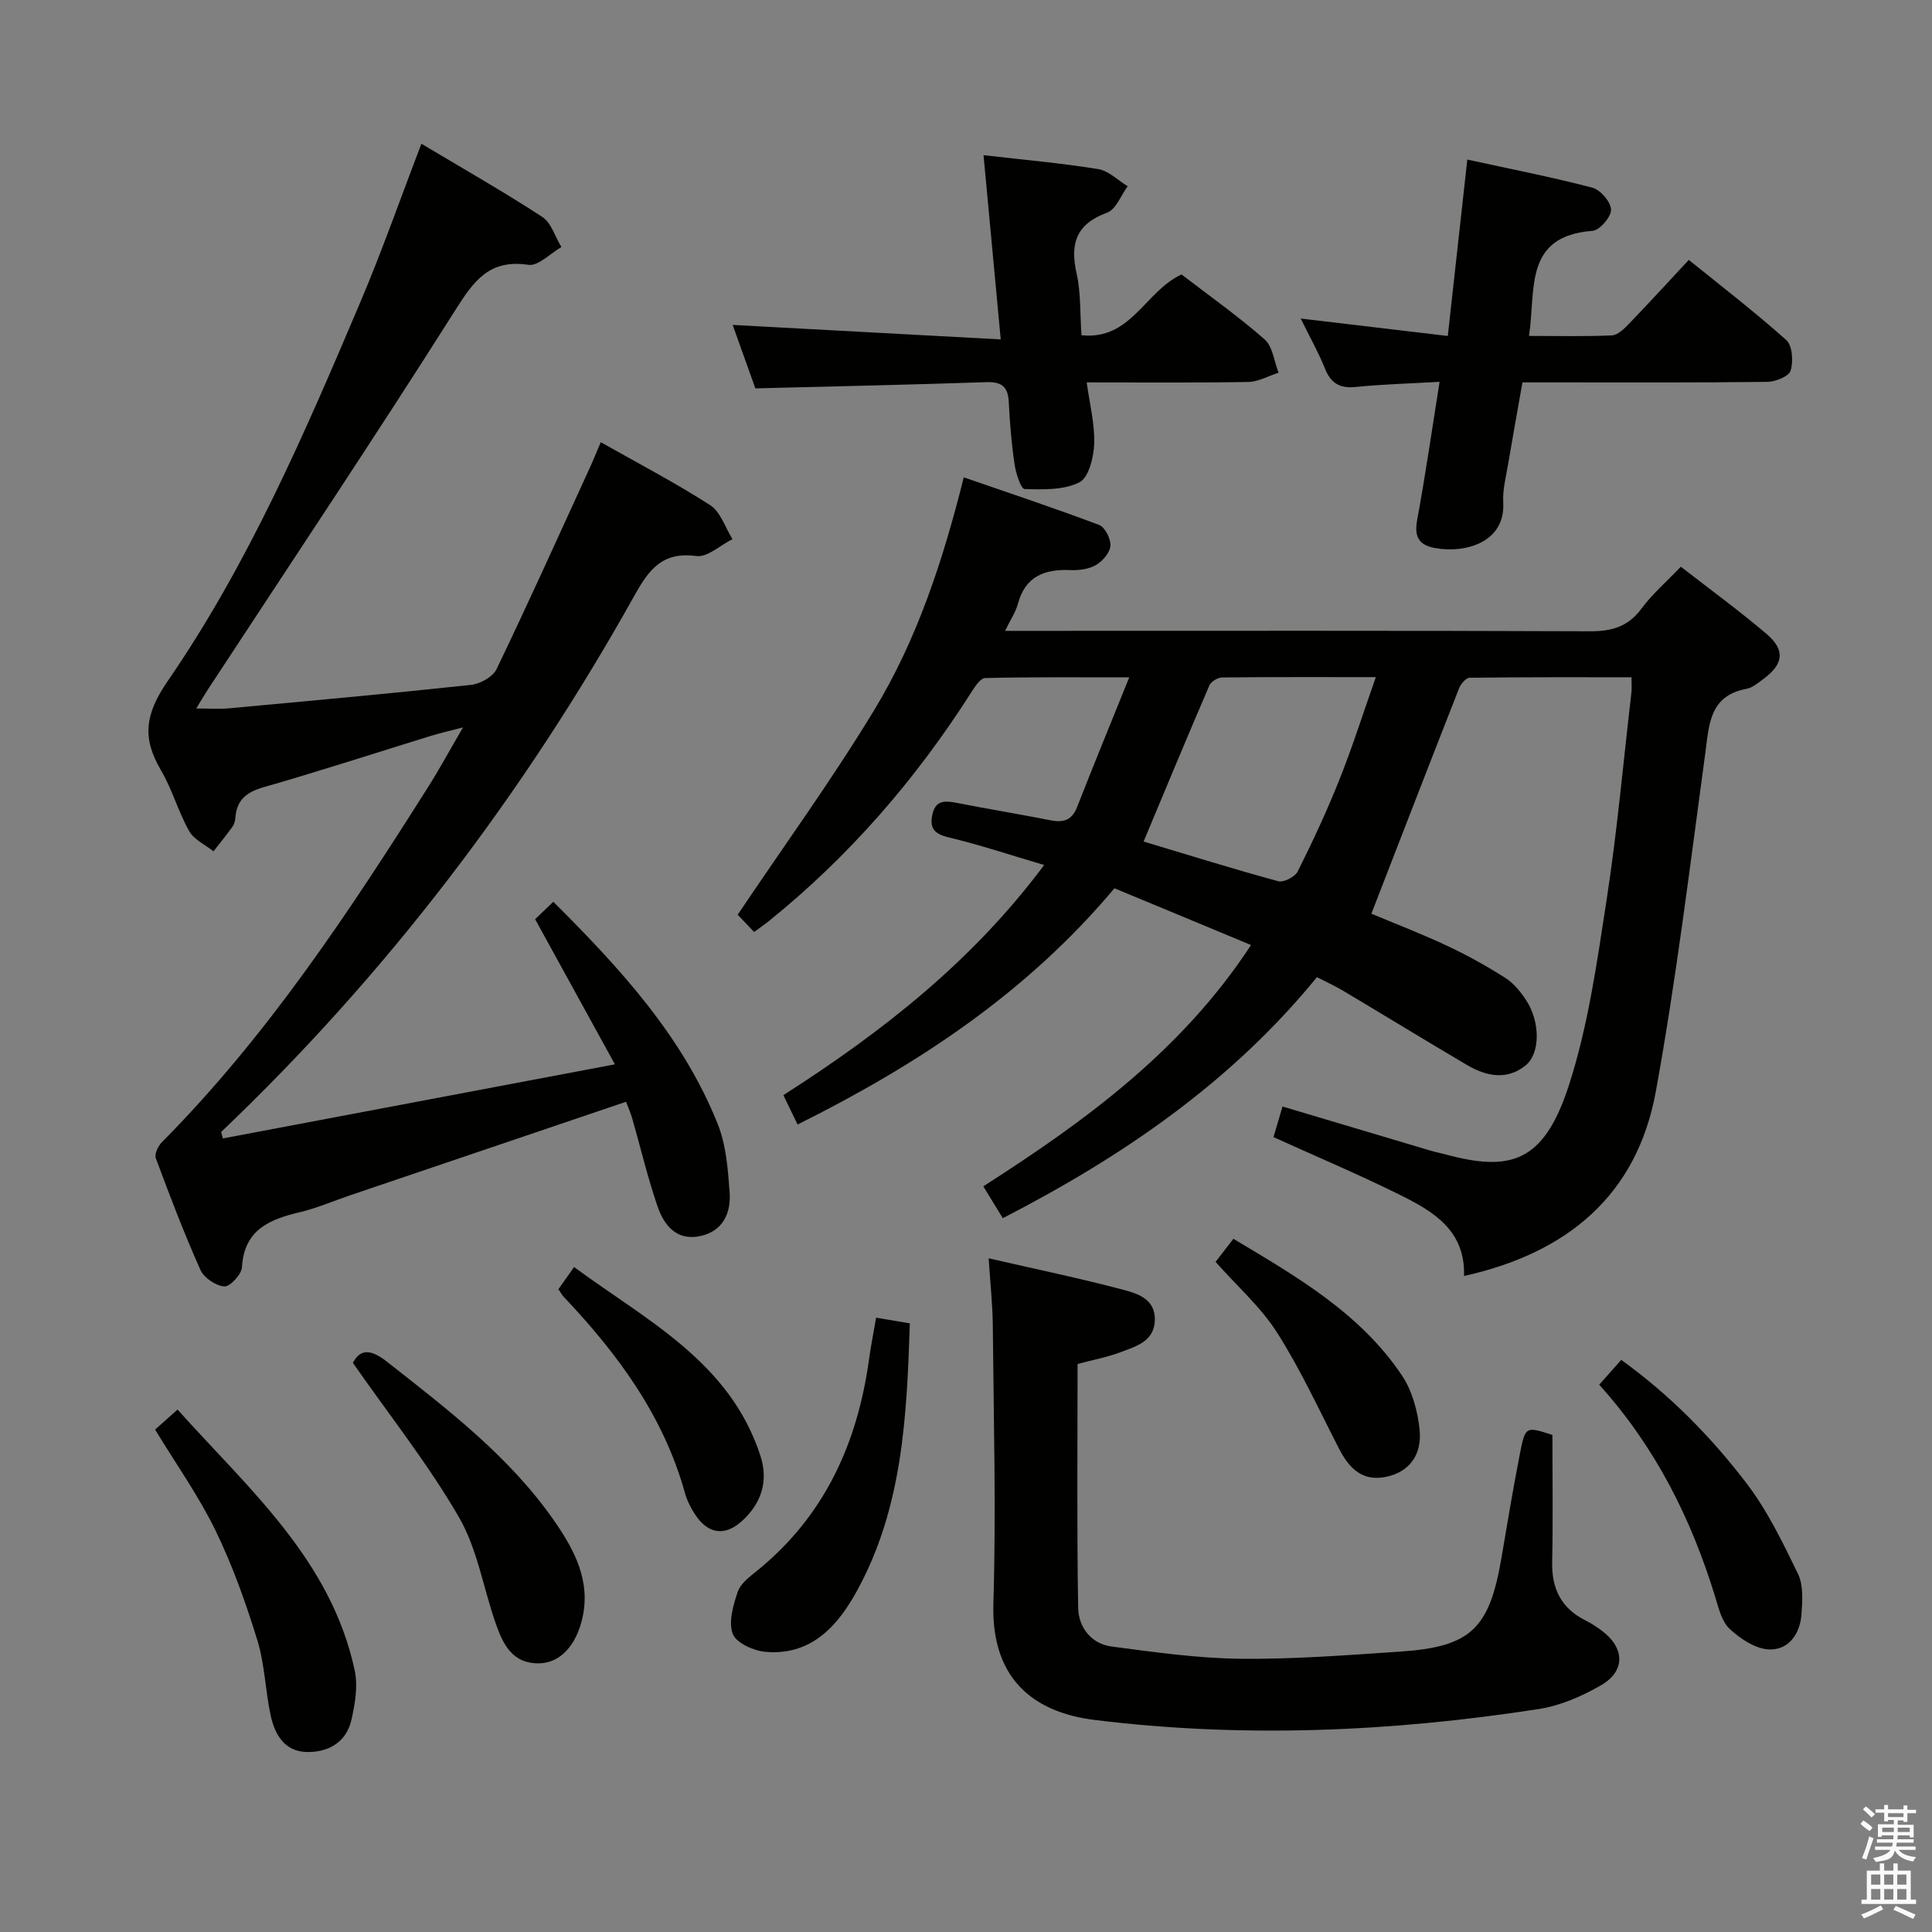 <svg enable-background="new 0 0 400 400" viewBox="0 0 400 400" xmlns="http://www.w3.org/2000/svg"><rect x="0" y="0" width="400" height="400" fill="#808080" stroke="none"/><path d="m385.2 377.6.6-.7c.6.4 1.3.9 1.9 1.5l-.6.7c-.8-.5-1.4-1-1.9-1.5zm.3 7.1c.6-1.4 1.1-2.9 1.5-4.5.3.1.6.3.9.4-.5 1.4-1 2.9-1.5 4.4zm.2-10.1.6-.6c.7.5 1.3 1.1 1.9 1.6l-.7.7c-.6-.6-1.2-1.2-1.8-1.7zm8.4-.8h.8v.9h1.8v.7h-1.8v1.8h-.8v-.3h-1.2v.9h3.3v2.6h-.8v-.4h-2.5c0 .3 0 .6-.1.8h3.4v.7h-3.5c0 .3-.1.6-.1.8h4v.7h-3.5c.7.9 1.9 1.3 3.6 1.5-.2.2-.4.5-.6.9-1.9-.3-3.2-1.1-3.8-2.3-.5 2.1-1.8 2-3.9 2.4-.2-.3-.4-.5-.6-.8 1.9-.4 3.1-.9 3.6-1.7h-3.2v-.7h3.5c.1-.2.1-.5.2-.8h-3.3v-.7h3.4c0-.2 0-.5 0-.8h-2.4v.3h-.8v-2.6h3.3v-.9h-1.2v.3h-.8v-1.8h-1.8v-.7h1.8v-.9h.8v.9h3.2zm-4.4 5.5h2.4c0-.3 0-.6 0-.9h-2.4zm1.2-3.1h3.2v-.8h-3.2zm4.4 2.2h-2.4v.9h2.5v-.9z" fill="#fafafb"/><path d="m389.2 385.8h.9v1.5h1.9v-1.5h.9v1.5h2.7v6h1.1v.9h-11.3v-.9h1.1v-6h2.7zm.2 8.7.5.8c-1.2.6-2.5 1.3-4 1.9-.2-.3-.3-.6-.6-.8 1.6-.6 3-1.3 4.1-1.9zm-2-4.3h1.9v-2.1h-1.9zm0 3.1h1.9v-2.2h-1.9zm2.7-3.1h1.9v-2.1h-1.9zm0 3.1h1.9v-2.2h-1.9zm2.4 1.3c1.4.6 2.7 1.2 4.1 1.8l-.5.9c-1.5-.7-2.8-1.4-4.1-1.9zm2.2-6.5h-1.9v2.1h1.9zm-1.9 5.2h1.9v-2.2h-1.9z" fill="#fafafb"/><g fill="#010100"><path d="m230.73 183.91c-18.15 21.64-40.63 36.47-65.6 48.91-1.03-2.13-1.93-3.98-2.94-6.08 20.44-13.08 39.09-27.66 53.99-47.65-6.92-2.04-13.3-4.17-19.81-5.73-2.98-.72-3.95-1.91-3.32-4.76.65-2.94 2.57-2.85 4.94-2.39 6.51 1.28 13.05 2.34 19.56 3.63 2.68.53 4.4-.06 5.46-2.77 3.37-8.61 6.89-17.17 10.79-26.83-10.73 0-20.28-.09-29.82.14-1.01.02-2.17 1.82-2.92 3.01-11.45 17.97-25.23 33.88-41.84 47.28-.89.72-1.85 1.37-3.09 2.29-1.41-1.48-2.75-2.9-3.4-3.58 9.64-14.35 19.59-28.04 28.32-42.46 8.81-14.54 14.13-30.69 18.49-48.09 9.49 3.28 18.82 6.38 28.01 9.85 1.22.46 2.46 2.89 2.35 4.32-.1 1.43-1.62 3.18-2.98 3.98-1.48.86-3.51 1.12-5.28 1.05-5.37-.23-9.37 1.26-10.9 7.01-.45 1.67-1.49 3.19-2.65 5.57h6.01c38.33 0 76.66-.07 114.98.09 4.53.02 7.95-.88 10.75-4.67 2.24-3.03 5.17-5.56 8.17-8.7 6.08 4.73 12.11 9.12 17.77 13.94 3.91 3.34 3.48 6.26-.73 9.35-1.07.78-2.21 1.76-3.43 1.99-7.73 1.45-7.75 7.41-8.56 13.42-3.17 23.34-6.01 46.75-10.22 69.91-3.91 21.47-18.25 33.47-39.72 38.24.31-9.49-6.45-13.42-13.38-16.85-8.46-4.19-17.17-7.87-26.07-11.9.63-2.12 1.22-4.13 1.87-6.34 10.39 3.1 20.53 6.13 30.66 9.14.95.28 1.93.47 2.9.73 13.56 3.69 20.49 1.82 25.68-14.1 4.03-12.37 5.85-25.53 7.85-38.47 2.2-14.27 3.48-28.68 5.15-43.03.09-.81.01-1.64.01-3.14-11.29 0-22.4-.04-33.5.1-.75.01-1.83 1.25-2.18 2.15-6.05 15.4-12.02 30.83-18.17 46.7 4.35 1.83 10.04 4.01 15.54 6.58 4.19 1.96 8.27 4.22 12.17 6.7 1.75 1.11 3.22 2.91 4.37 4.69 2.89 4.48 2.92 10.96-.17 13.46-3.88 3.13-8.17 2.22-12.13-.11-8.58-5.06-17.08-10.27-25.64-15.37-1.7-1.01-3.51-1.83-5.41-2.81-17.76 21.76-40.14 37.08-65.04 49.9-1.32-2.15-2.56-4.17-4.04-6.59 21.12-13.53 41.11-28.08 55.43-49.96-9.44-3.94-18.72-7.79-28.28-11.75zm54.12-43.72c-11.31 0-21.56-.04-31.81.07-.91.01-2.3.84-2.65 1.65-4.62 10.71-9.08 21.48-13.62 32.32 9.18 2.76 18.48 5.66 27.87 8.22 1.12.31 3.48-.91 4.04-2.03 3.11-6.22 6.06-12.54 8.63-19 2.68-6.71 4.86-13.62 7.54-21.23z"/><path d="m87.25 29.76c8.56 5.12 16.94 9.88 25.01 15.14 1.88 1.23 2.68 4.13 3.97 6.25-2.29 1.31-4.79 3.99-6.84 3.68-8.09-1.2-11.28 3.3-15.13 9.39-16.71 26.41-34.1 52.4-51.23 78.55-.7 1.07-1.35 2.19-2.4 3.91 2.66 0 4.73.16 6.76-.03 16.71-1.54 33.43-3.06 50.12-4.85 1.91-.21 4.53-1.66 5.3-3.27 6.62-13.76 12.9-27.7 19.26-41.58.75-1.64 1.43-3.33 2.31-5.4 7.76 4.39 15.42 8.39 22.66 13.04 2.15 1.39 3.11 4.63 4.61 7.03-2.51 1.25-5.19 3.81-7.48 3.5-6.97-.94-9.76 2.71-12.77 8.1-23.03 41.26-51.35 78.5-85.62 111.15.12.44.25.89.37 1.33 26.68-5.04 53.35-10.09 81.16-15.34-5.67-10.31-10.97-19.96-16.52-30.05 1.05-1.01 2.31-2.21 3.77-3.61 13.85 13.82 26.8 27.88 34.05 46.05 1.73 4.34 2.1 9.34 2.45 14.08.32 4.28-1.35 8.06-6.06 9.08-4.95 1.07-7.54-2.26-8.89-6.21-2.03-5.94-3.48-12.08-5.21-18.12-.31-1.09-.78-2.13-1.28-3.47-19.23 6.52-38.22 12.95-57.21 19.39-3.45 1.17-6.83 2.64-10.36 3.48-6.3 1.49-11.5 3.64-11.96 11.4-.09 1.48-2.48 4.05-3.65 3.96-1.77-.13-4.22-1.79-4.95-3.43-3.38-7.57-6.34-15.33-9.23-23.11-.32-.85.46-2.51 1.24-3.3 21.84-22.03 38.8-47.7 55.26-73.75 2.29-3.63 4.34-7.42 7.1-12.15-2.88.75-4.74 1.17-6.54 1.72-11.57 3.57-23.09 7.32-34.73 10.66-3.52 1.01-5.56 2.59-5.85 6.26-.05.65-.22 1.38-.59 1.89-1.26 1.75-2.62 3.43-3.95 5.13-1.72-1.38-4.04-2.42-5.04-4.2-2.27-4.03-3.51-8.64-5.85-12.62-3.91-6.65-3.31-11.56 1.39-18.4 16.75-24.33 28.44-51.44 39.93-78.55 4.46-10.5 8.24-21.32 12.62-32.73z"/><path d="m321.41 297.09c0 9.01.14 17.65-.05 26.27-.13 5.59 1.9 9.65 6.95 12.16 1.19.59 2.31 1.33 3.37 2.13 4.71 3.54 4.88 8.32-.18 11.25-3.96 2.29-8.45 4.25-12.93 4.94-30.52 4.72-61.19 6.05-91.91 2.26-11.32-1.39-21.5-7.35-20.99-24.12.58-19.13.05-38.3-.12-57.45-.04-4.43-.53-8.85-.86-14.01 9.76 2.24 18.82 4.12 27.75 6.48 3.06.8 6.77 1.93 6.66 6.3-.11 4.42-3.89 5.44-7.08 6.65-2.77 1.05-5.73 1.59-8.92 2.45 0 16.86-.16 33.66.12 50.45.07 4.03 2.66 7.49 6.96 8.05 8.85 1.16 17.76 2.43 26.67 2.53 10.95.12 21.91-.74 32.86-1.47 14.83-.98 18.66-4.67 21.18-19.59 1.22-7.19 2.42-14.4 3.82-21.55 1.09-5.54 1.23-5.51 6.7-3.73z"/><path d="m269.3 65.95c10.57 1.25 20.24 2.4 30.45 3.61 1.33-12.03 2.61-23.67 4.04-36.52 8.98 1.96 17.51 3.62 25.9 5.82 1.67.44 3.82 2.95 3.86 4.55.04 1.49-2.35 4.27-3.83 4.38-14.34 1.09-11.69 12.17-13.16 21.76 5.97 0 11.58.14 17.16-.11 1.22-.06 2.54-1.37 3.53-2.39 4.04-4.19 7.97-8.49 12.4-13.24 6.76 5.47 13.69 10.79 20.18 16.6 1.27 1.14 1.49 4.43.9 6.32-.37 1.2-3.13 2.31-4.83 2.33-14.66.18-29.32.11-43.98.11-1.99 0-3.98 0-6.71 0-1.01 5.71-2.03 11.34-2.98 16.98-.44 2.62-1.15 5.28-1 7.89.45 8.17-7.7 10.6-14.16 9.42-3.2-.58-4.31-2.25-3.68-5.69 1.71-9.27 3.05-18.61 4.66-28.72-6.19.36-11.8.5-17.37 1.07-3.36.34-5.19-.82-6.4-3.91-1.29-3.21-3.01-6.25-4.98-10.26z"/><path d="m207.19 70.27c-1.25-13.41-2.39-25.56-3.56-38.14 8.35.96 16.09 1.64 23.74 2.88 2.17.35 4.08 2.32 6.1 3.55-1.39 1.88-2.41 4.79-4.24 5.46-6.4 2.34-7.74 6.38-6.33 12.61.9 3.99.69 8.23 1.01 12.78 10.29 1.06 13.09-9.05 20.71-12.59 5.53 4.25 11.62 8.56 17.2 13.44 1.69 1.48 1.97 4.56 2.89 6.9-2.08.67-4.15 1.88-6.25 1.92-10.95.19-21.91.09-33.47.09.63 4.61 1.7 8.67 1.55 12.7-.1 2.8-1.12 7-3.05 7.98-3.23 1.64-7.53 1.51-11.35 1.4-.77-.02-1.81-3.24-2.08-5.08-.63-4.26-.99-8.58-1.2-12.89-.15-3.15-1.4-4.27-4.64-4.16-15.77.54-31.54.87-47.83 1.29-1.5-4.18-3.14-8.78-4.7-13.14 18.48.99 36.63 1.98 55.5 3z"/><path d="m32.11 295.98c1.4-1.25 2.75-2.45 4.65-4.14 14.79 16.49 31.77 31.12 36.68 54 .69 3.23.07 6.92-.68 10.24-1.07 4.69-4.85 6.78-9.34 6.65-4.52-.12-6.55-3.67-7.39-7.59-1.1-5.17-1.22-10.61-2.77-15.62-2.39-7.72-5.12-15.42-8.65-22.67-3.47-7.13-8.12-13.67-12.5-20.87z"/><path d="m73.06 282.17c1.29-2.43 3.17-3.29 6.97-.31 12.69 9.98 25.55 19.74 34.85 33.21 4.1 5.93 7.43 12.28 5.7 19.93-1.3 5.76-4.67 9.26-8.84 9.37-5.69.16-7.62-3.99-9.13-8.32-2.56-7.33-3.79-15.39-7.61-21.96-6.34-10.95-14.29-20.96-21.94-31.92z"/><path d="m181.39 272.81c2.33.39 4.4.74 6.98 1.18-.62 19.17-1.49 38.04-10.84 55.19-4.01 7.36-9.48 13.63-19.02 12.82-2.46-.21-6.09-1.84-6.8-3.72-.93-2.46.09-5.96 1.04-8.74.58-1.71 2.47-3.1 4-4.34 13.96-11.32 20.78-26.38 23.18-43.8.35-2.62.88-5.21 1.46-8.59z"/><path d="m331.1 286.69c1.62-1.82 2.93-3.31 4.56-5.14 10.03 7.22 18.52 15.86 25.86 25.44 4.37 5.7 7.58 12.36 10.74 18.87 1.14 2.35.91 5.55.72 8.32-.28 4.06-2.63 7.47-6.71 7.32-2.81-.11-5.95-2.2-8.16-4.25-1.67-1.55-2.3-4.37-3.03-6.74-4.95-16.1-12.31-30.87-23.98-43.82z"/><path d="m115.61 266.92c1.05-1.48 1.9-2.69 3.25-4.59 15.04 11.09 32.26 19.6 38.59 39.11 1.7 5.25.15 9.89-3.88 13.51-3.55 3.19-7.01 2.63-9.64-1.36-.9-1.37-1.68-2.91-2.12-4.48-4.44-16-13.94-28.84-25.13-40.65-.32-.36-.55-.8-1.07-1.54z"/><path d="m251.67 261.26c1.18-1.53 2.28-2.95 3.69-4.78 13.13 7.85 26.23 15.38 34.89 28.28 2.1 3.13 3.24 7.28 3.65 11.09.6 5.47-2.25 8.97-6.96 9.92-4.96 1.01-7.65-1.84-9.72-5.86-4.15-8.07-7.96-16.38-12.82-24.02-3.33-5.24-8.18-9.51-12.73-14.63z"/></g></svg>